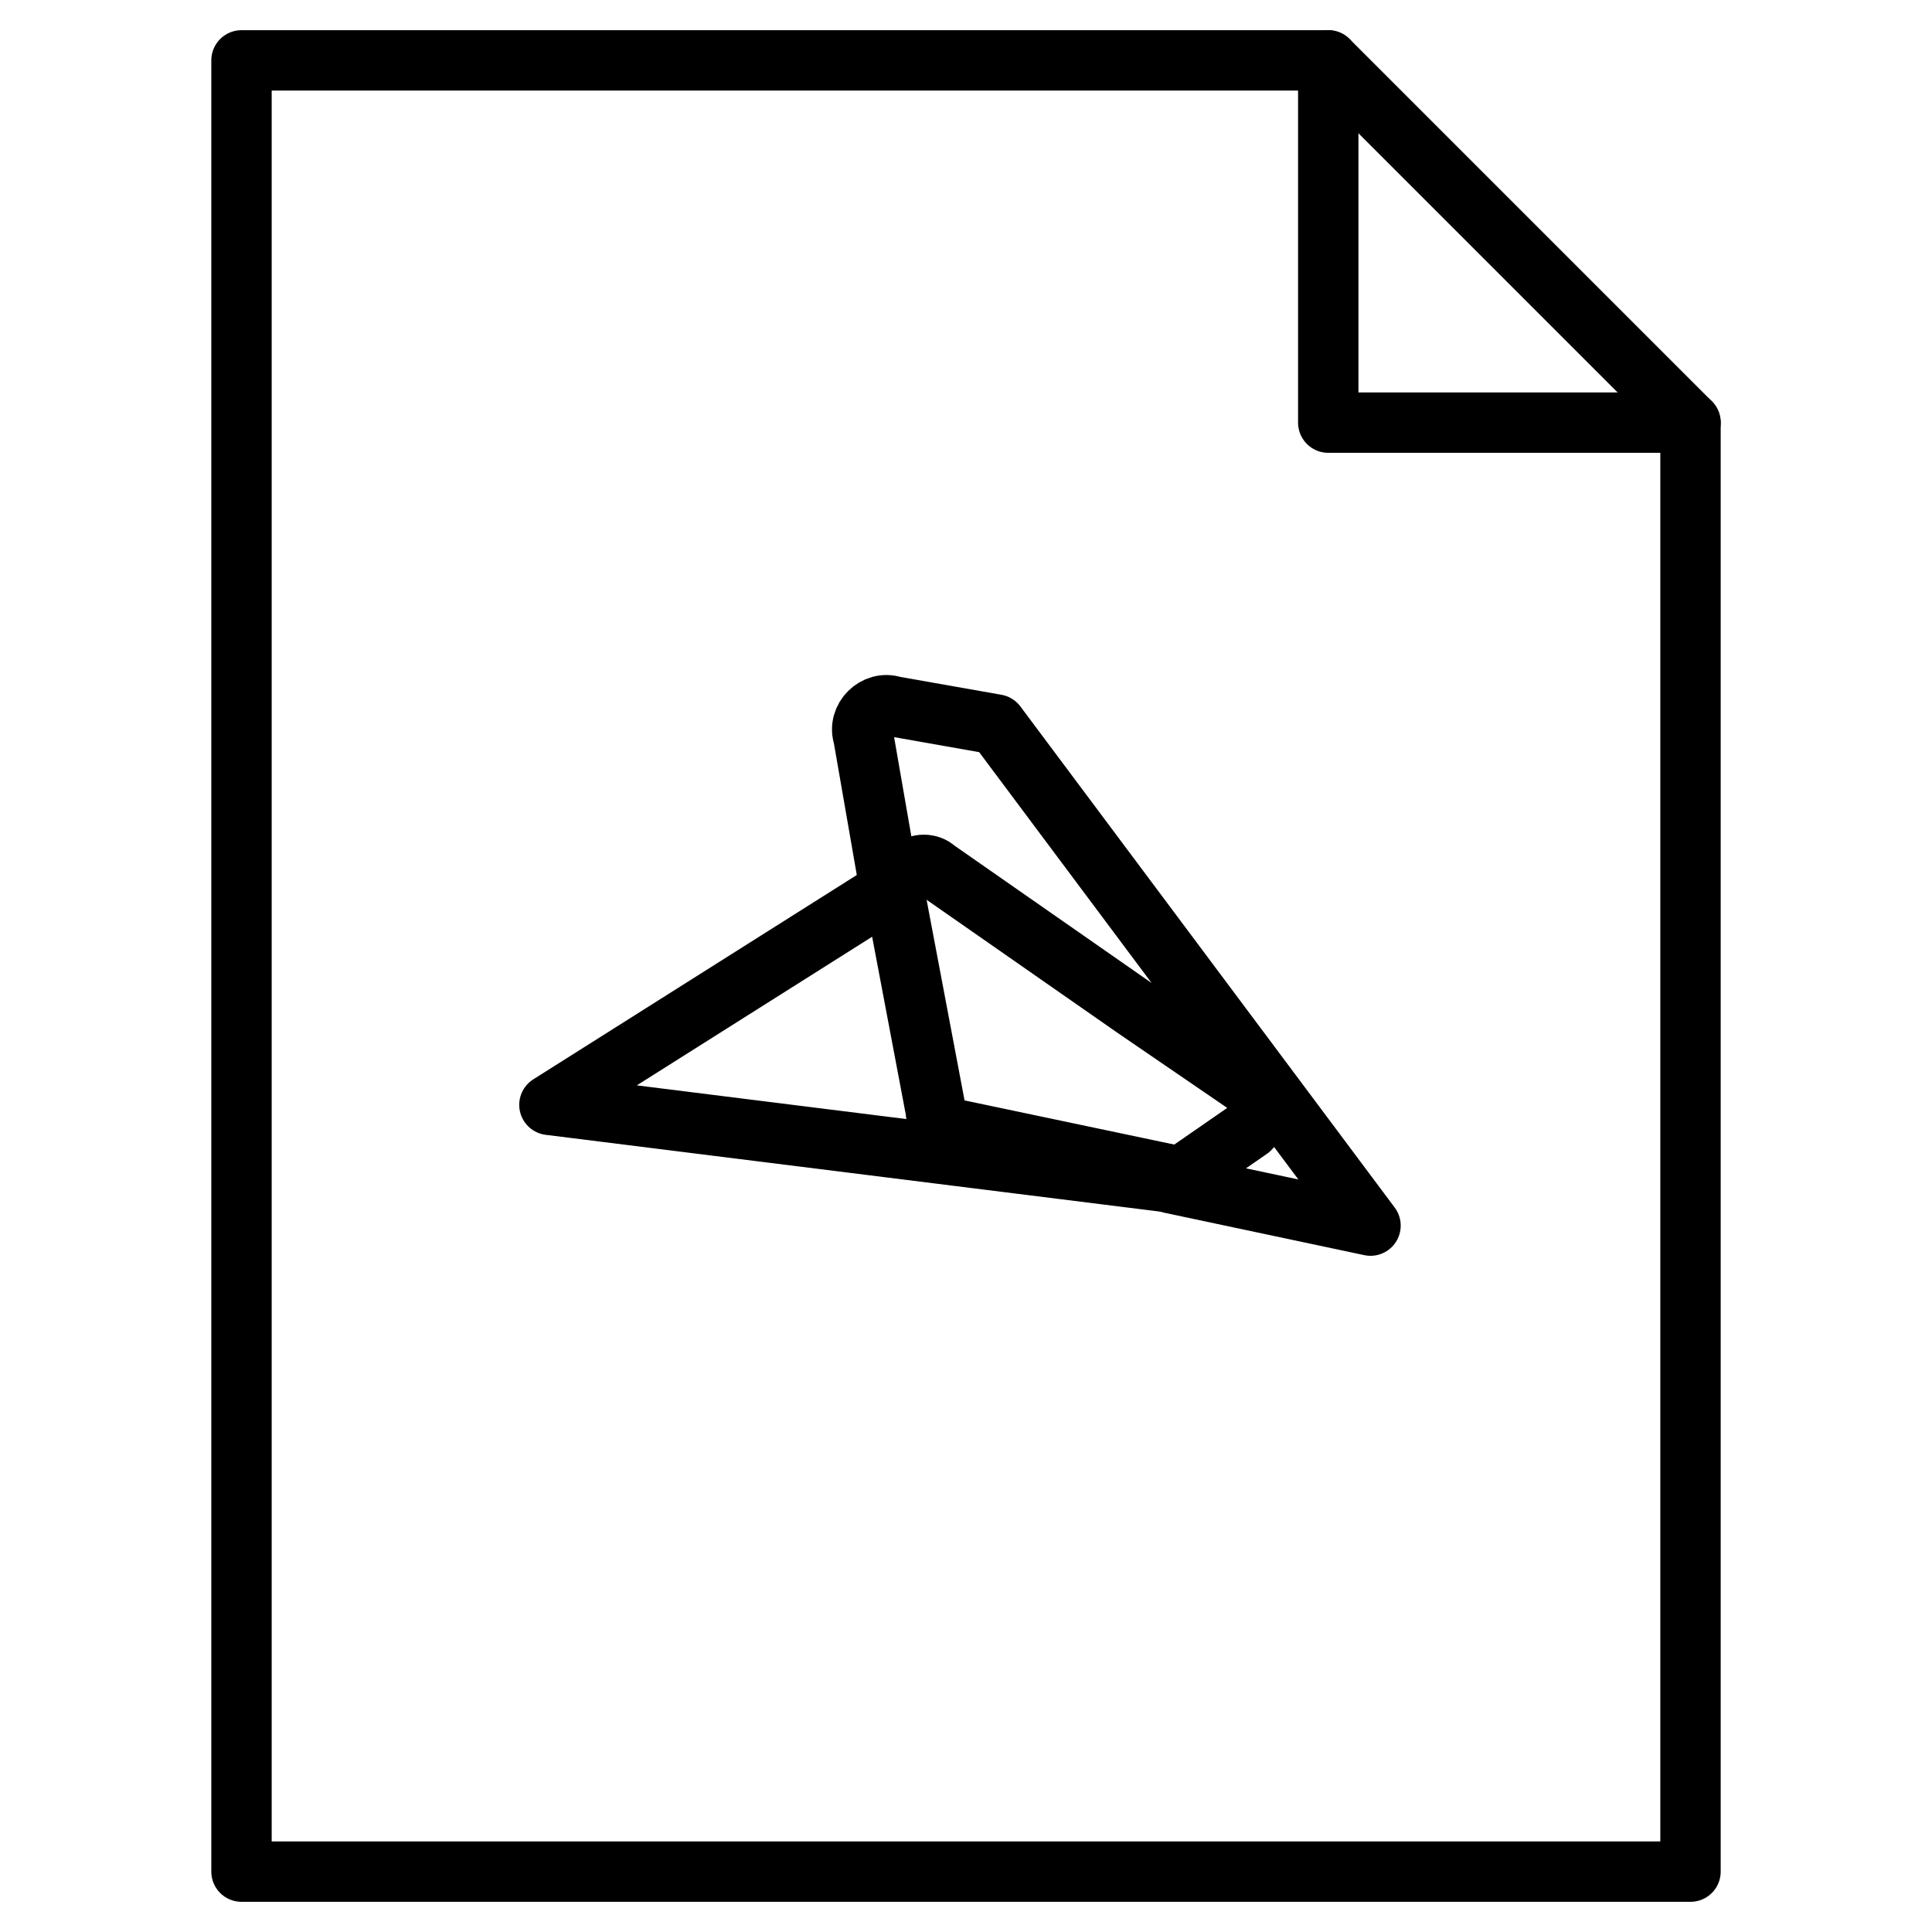 <svg xmlns="http://www.w3.org/2000/svg" viewBox="0 0 32 32">
  <defs/>
  <g class="nc-icon-wrapper">
    <path fill="none" stroke="currentColor" stroke-linecap="round" stroke-linejoin="round" stroke-miterlimit="10" d="M22 1v6h6" class="st0"/>
    <path fill="none" stroke="currentColor" stroke-linecap="round" stroke-linejoin="round" stroke-miterlimit="10" d="M22 1H4v30h24V7z" class="st0"/>
    <path fill="none" stroke="currentColor" stroke-linecap="round" stroke-linejoin="round" stroke-miterlimit="10" d="M15.8 18.7c-.1 0-.3-.1-.3-.3l-.7-3.7-5.7 3.6 10.4 1.3.1-.1-3.8-.8z" class="st0"/>
    <path fill="none" stroke="currentColor" stroke-linecap="round" stroke-linejoin="round" stroke-miterlimit="10" d="M14.8 11.7c-.3-.1-.6.2-.5.5l.4 2.3v.2l.4-.3c.1-.1.3-.1.4 0l3.3 2.3 1.9 1.3c.2.2.2.5 0 .7l-1.3.9 3.3.7-6.2-8.3-1.7-.3z" class="st0"/>
  </g>
</svg>